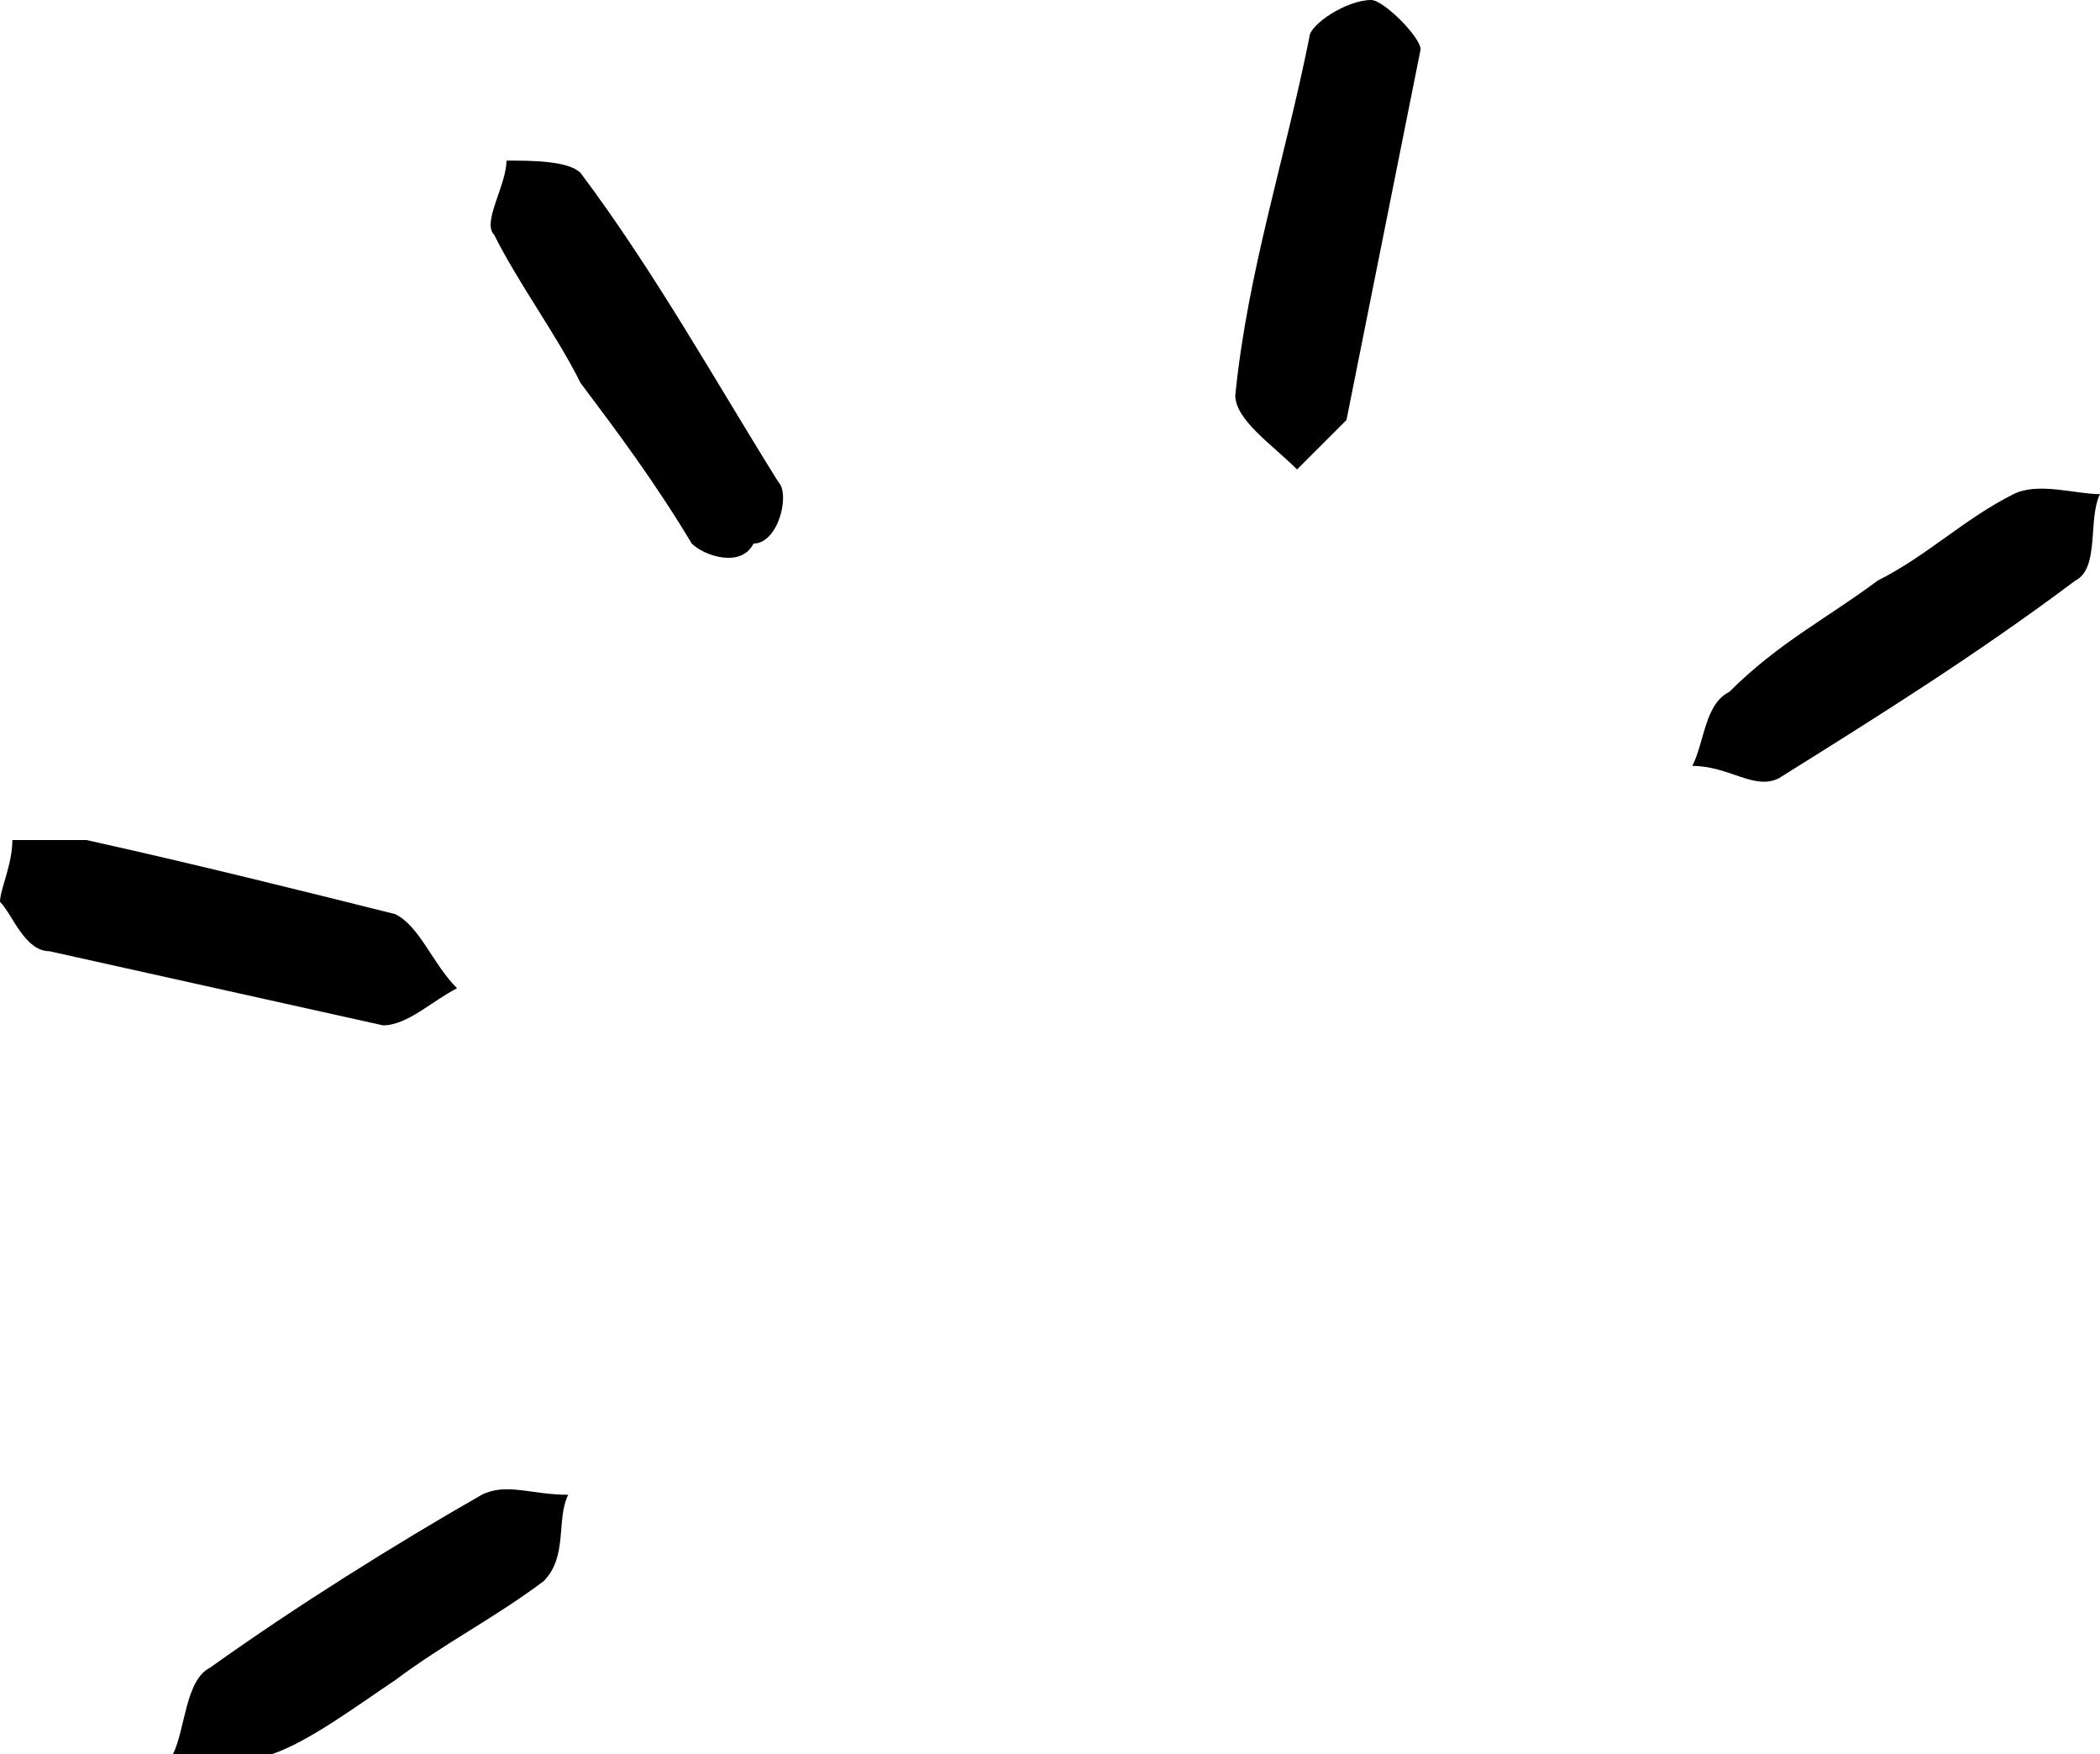 <svg xmlns="http://www.w3.org/2000/svg" width="17" height="14.2" style="overflow:visible;enable-background:new 0 0 17 14.2" xml:space="preserve">
    <path d="M10.5 3.8c-.2-.2-.5-.4-.5-.6.1-1 .4-1.9.6-2.9 0-.1.3-.3.5-.3.1 0 .4.3.4.4l-.6 3-.4.4zM15.2 4.7c.4-.2.7-.5 1.1-.7.2-.1.5 0 .7 0-.1.2 0 .6-.2.7-.8.6-1.6 1.1-2.4 1.6-.2.1-.4-.1-.7-.1.1-.2.1-.5.3-.6.4-.4.8-.6 1.2-.9zM.1 6.8h.6c.9.2 1.7.4 2.5.6.2.1.3.4.5.6-.2.1-.4.3-.6.3L.4 7.7c-.2 0-.3-.3-.4-.4 0-.1.1-.3.1-.5zM4.7 3.1c-.2-.4-.5-.8-.7-1.2-.1-.1.1-.4.1-.6.2 0 .5 0 .6.1.6.8 1.1 1.7 1.6 2.5.1.1 0 .5-.2.5-.1.2-.4.1-.5 0-.3-.5-.6-.9-.9-1.3zM3.2 13.6c-.3.2-.7.5-1 .6-.2.1-.5 0-.8 0 .1-.2.1-.6.3-.7.7-.5 1.5-1 2.2-1.4.2-.1.4 0 .7 0-.1.2 0 .5-.2.7-.4.3-.8.5-1.2.8z"/>
</svg>
